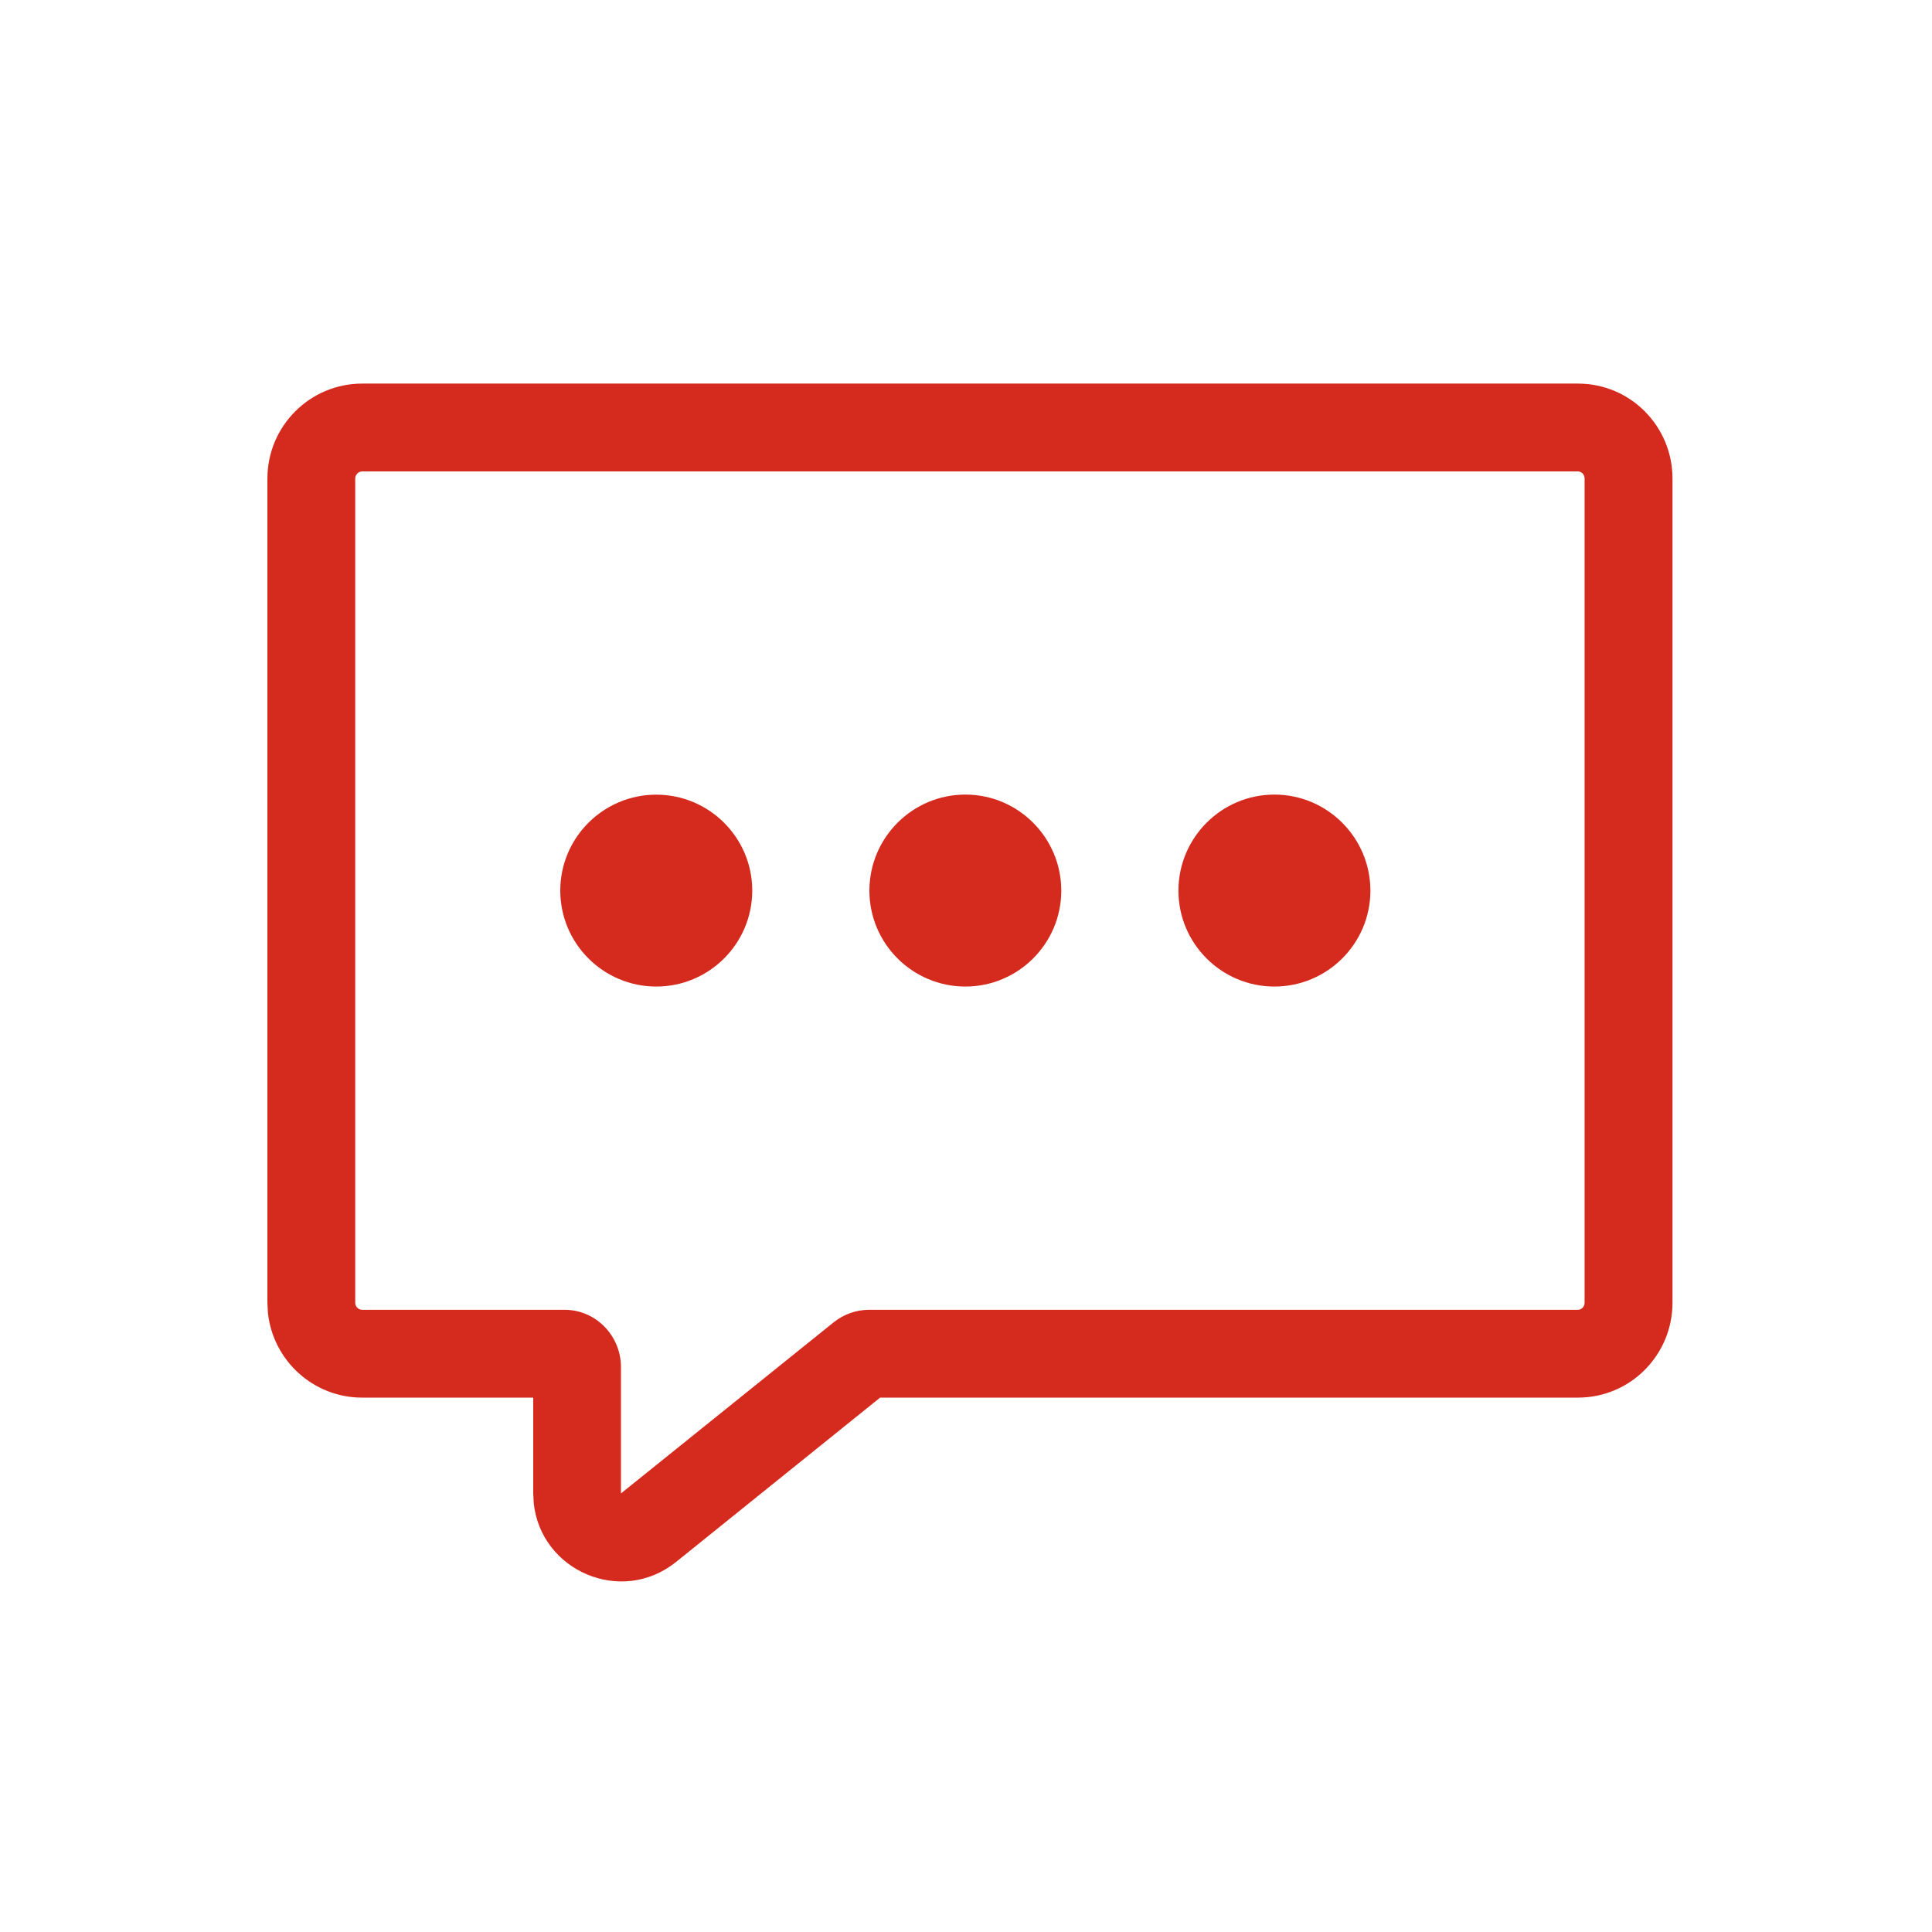 <svg xmlns="http://www.w3.org/2000/svg" width="22" height="22" viewBox="0 0 22 22">
    <g fill="none" fill-rule="evenodd">
        <g fill="#D52B1E" fill-rule="nonzero">
            <path d="M17.967 4.368c.604 0 1.078.491 1.078 1.08v9.387c0 .589-.474 1.08-1.078 1.08h-7.945L7.7 17.785c-.625.503-1.54.102-1.622-.666l-.006-.113v-1.091H4.125c-.56 0-1.015-.424-1.074-.963l-.006-.117V5.449c0-.593.48-1.081 1.08-1.081zm0 1H4.125c-.043 0-.08.037-.08.08v9.387c0 .044.036.08.08.08H6.43c.354 0 .641.294.641.653v1.438l2.425-1.951c.114-.09.254-.139.394-.14h8.076c.044 0 .078-.036.078-.08V5.449c0-.045-.034-.081-.078-.081zm-6.974 3.68c.602 0 1.092.491 1.092 1.094 0 .602-.49 1.092-1.092 1.092-.603 0-1.093-.49-1.093-1.092 0-.603.49-1.094 1.093-1.094zm3.519 0c.602 0 1.093.491 1.093 1.094 0 .602-.49 1.092-1.093 1.092s-1.093-.49-1.093-1.092c0-.603.49-1.094 1.093-1.094zm-7.039.001c.603 0 1.093.49 1.093 1.092 0 .603-.49 1.093-1.093 1.093s-1.093-.49-1.093-1.093c0-.602.49-1.092 1.093-1.092z"/>
        </g>
    </g>
</svg>
